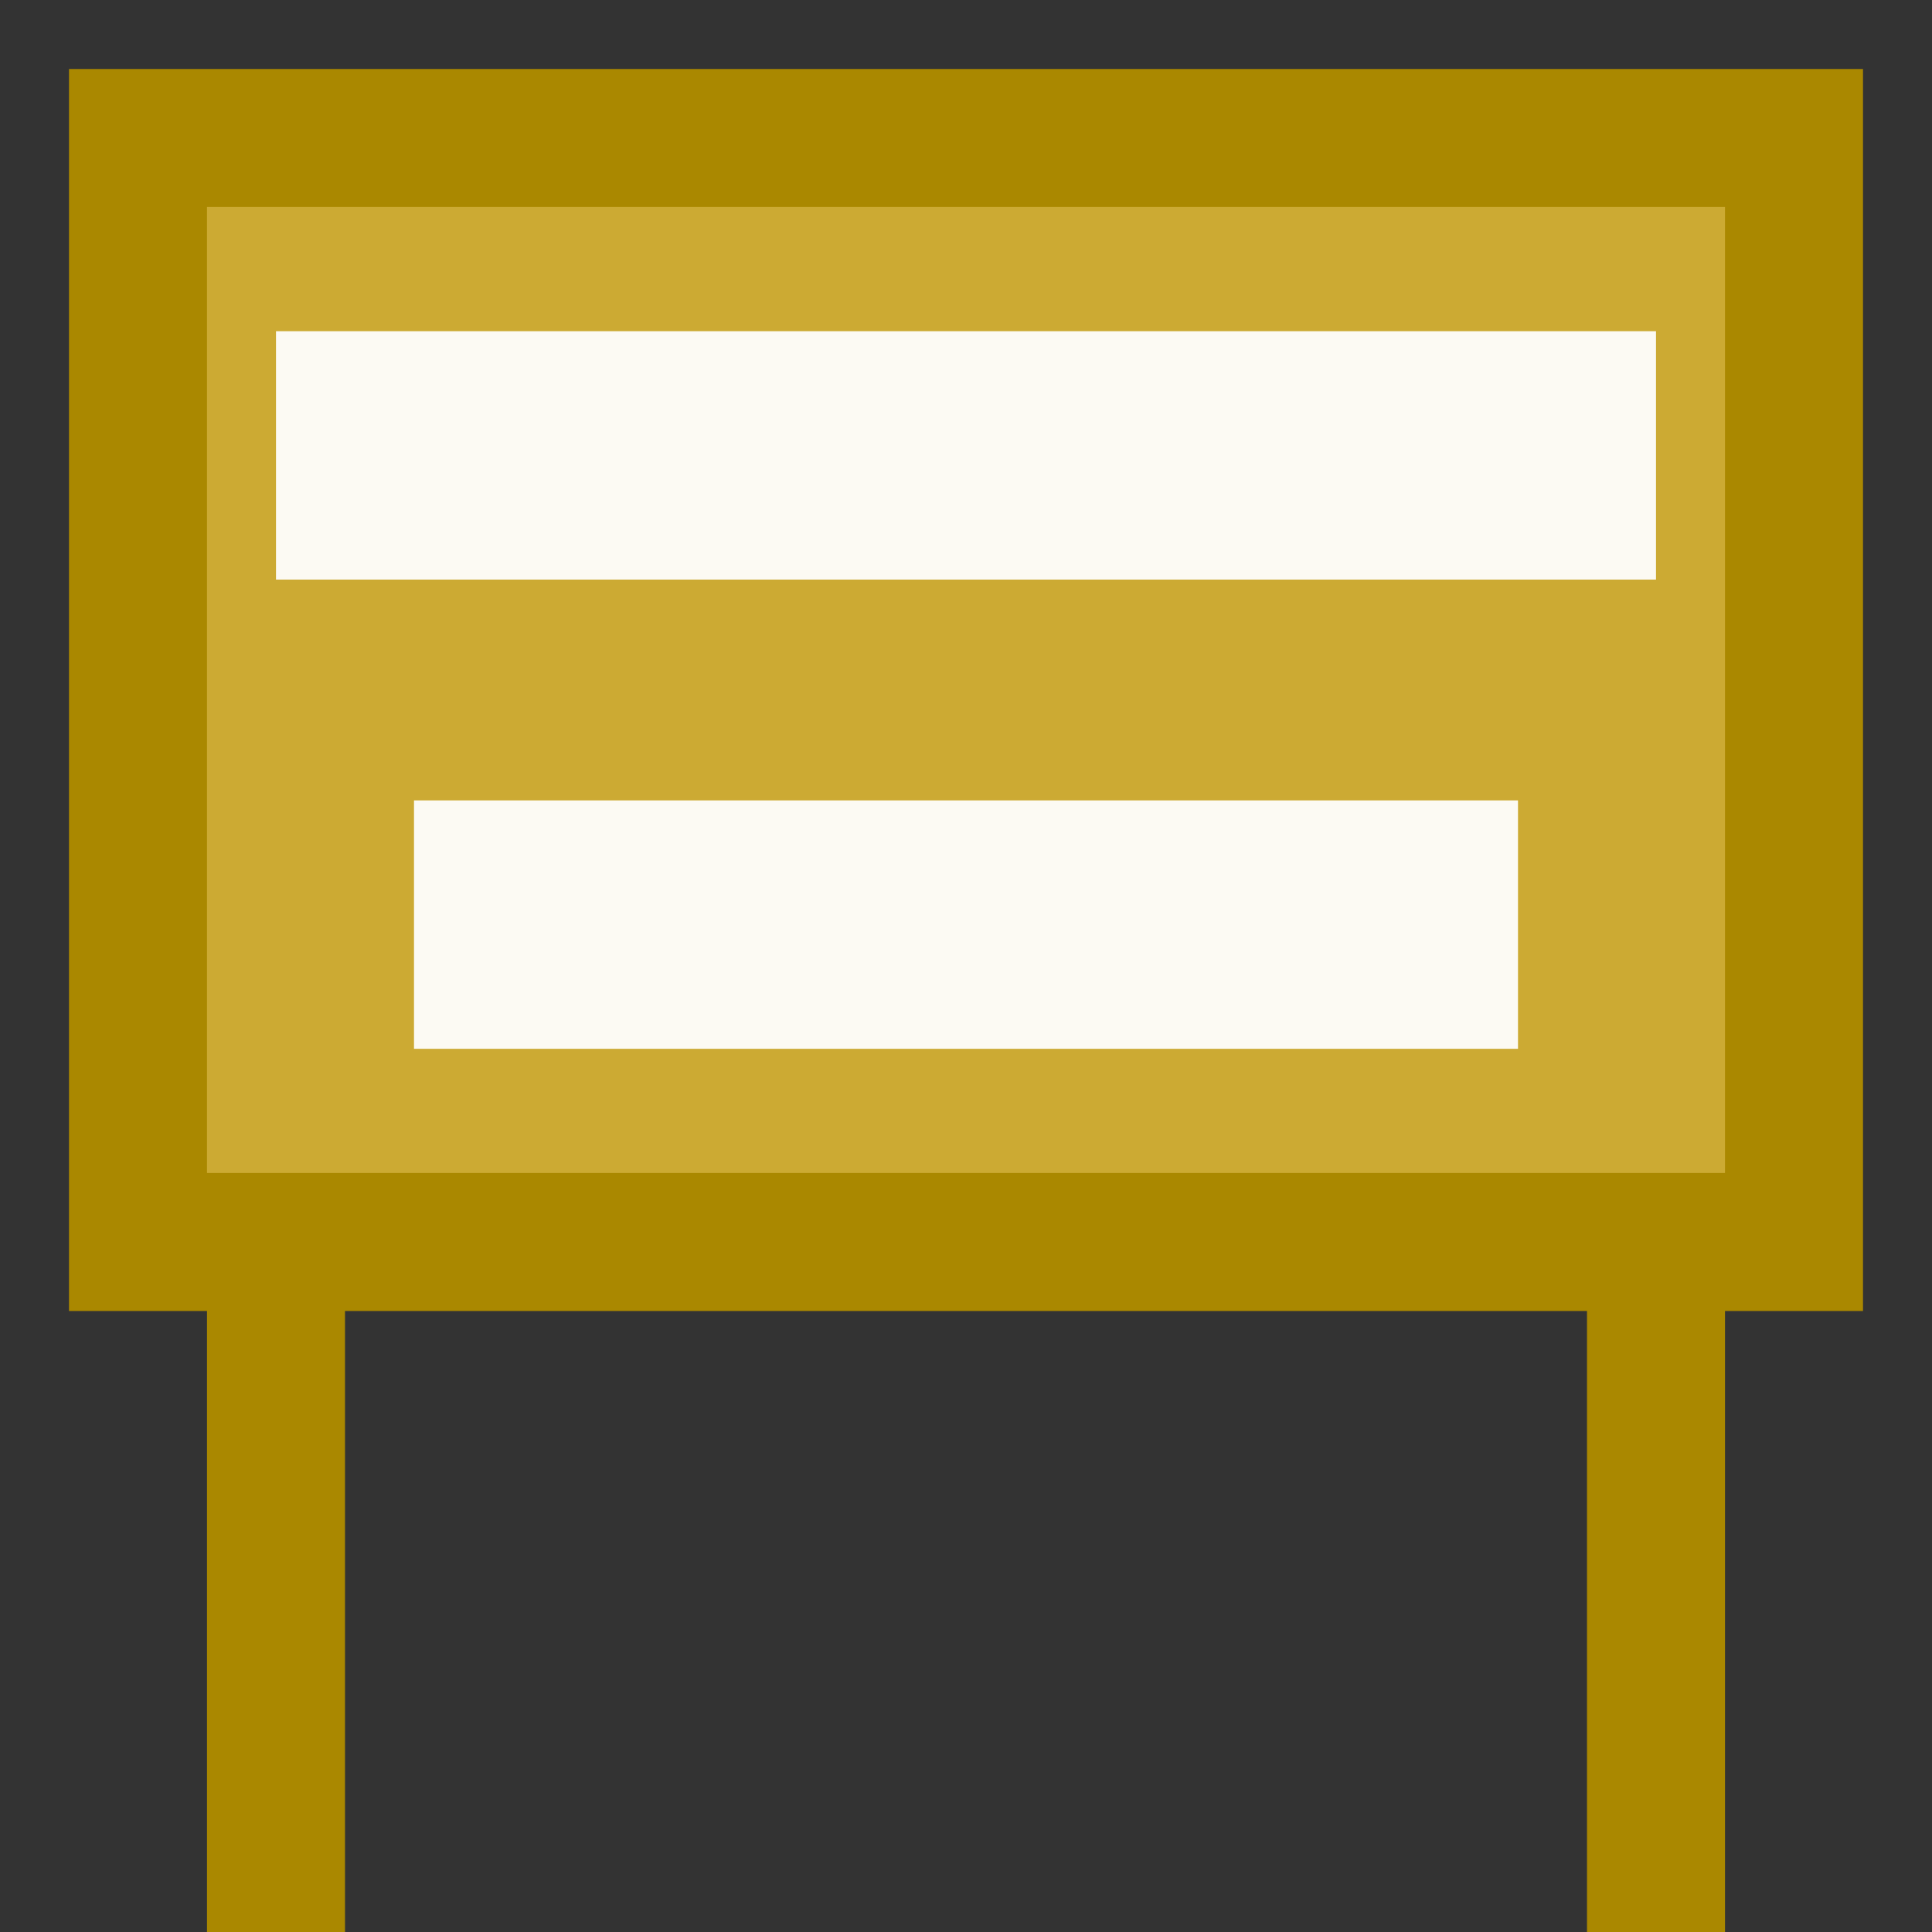 <svg xmlns="http://www.w3.org/2000/svg" width="14" height="14" viewBox="0 0 14 14"><rect x="0" y="0" width="14" height="14" fill="#333333" stroke="none"/><g transform="translate(0-1038.4)" fill-rule="evenodd"><rect width="12" height="8" x="1" y="1039.4" mix-blend-mode="normal" solid-color="#000000" color-interpolation-filters="linearRGB" color="#000000" image-rendering="auto" color-rendering="auto" isolation="auto" color-interpolation="sRGB" solid-opacity="1" fill="#ccaa33" shape-rendering="auto"/><g fill="none" stroke="#aa8800"><path d="m2 1052.4v-5"/><path d="m12 1047.4v5"/><rect width="12" height="8" x="1" y="1039.4" mix-blend-mode="normal" stroke-dashoffset="1.3" solid-color="#000000" color-interpolation-filters="linearRGB" color="#000000" image-rendering="auto" color-rendering="auto" isolation="auto" color-interpolation="sRGB" solid-opacity="1" shape-rendering="auto"/></g><g fill="#ffffff" color-rendering="auto" color-interpolation-filters="linearRGB" shape-rendering="auto" image-rendering="auto" fill-opacity=".94" color-interpolation="sRGB" color="#000000"><rect width="10" height="1.8" x="2" y="1040.8" mix-blend-mode="normal" solid-color="#000000" isolation="auto" solid-opacity="1"/><rect width="8" height="1.8" x="3" y="1044.2" mix-blend-mode="normal" solid-color="#000000" isolation="auto" solid-opacity="1"/></g></g></svg>